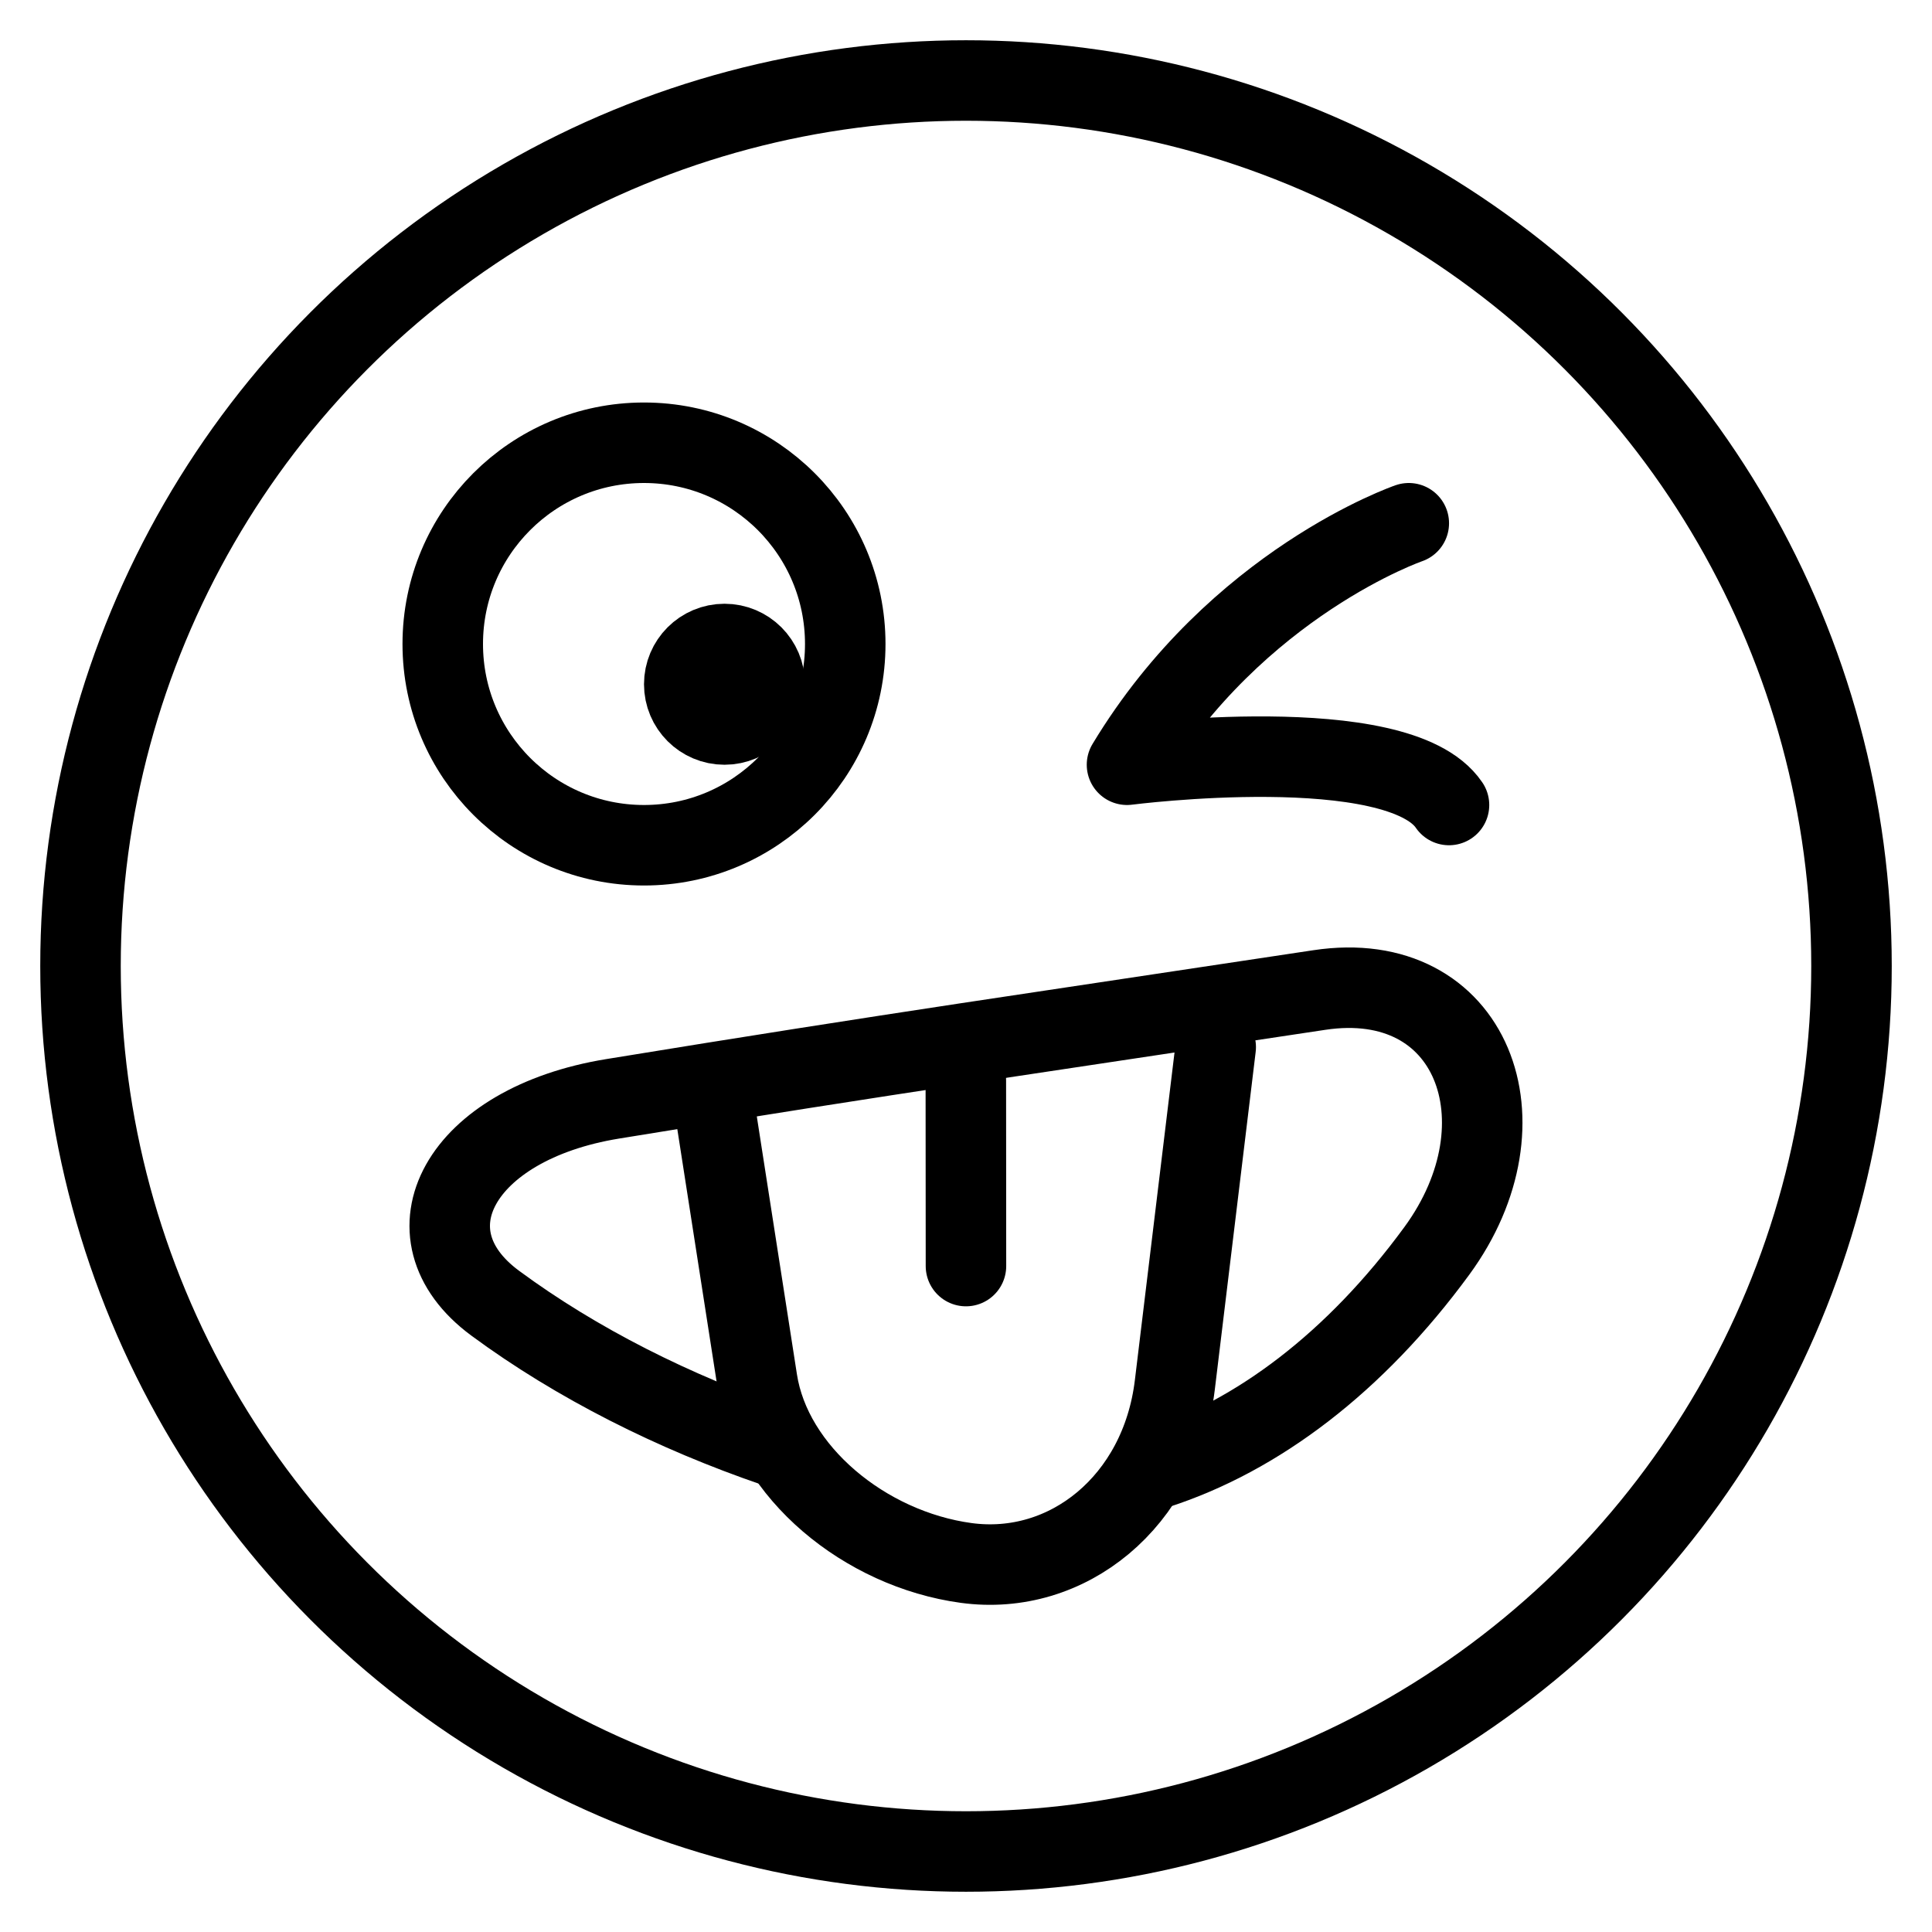 <?xml version="1.0" encoding="utf-8"?>
<!-- Generator: Adobe Illustrator 18.0.0, SVG Export Plug-In . SVG Version: 6.00 Build 0)  -->
<!DOCTYPE svg PUBLIC "-//W3C//DTD SVG 1.1//EN" "http://www.w3.org/Graphics/SVG/1.1/DTD/svg11.dtd">
<svg version="1.1" xmlns="http://www.w3.org/2000/svg" xmlns:xlink="http://www.w3.org/1999/xlink" x="0px" y="0px"
	 viewBox="0 0 48 48" enable-background="new 0 0 48 48" xml:space="preserve">
<g id="Layer_1">
</g>
<g id="stick-mouth">
</g>
<g id="shut-mouth">
</g>
<g id="funny">
	<circle fill="none" stroke="#000000" stroke-width="2" stroke-linecap="round" stroke-miterlimit="10" cx="24" cy="24" r="22"/>
	<g>
		<g>
			<path fill="none" stroke="#000000" stroke-width="2" stroke-linecap="round" stroke-linejoin="round" stroke-miterlimit="10" d="
				M19.262,35.945c-2.501-0.855-4.93-2.07-6.961-3.569
				c-2.337-1.726-0.887-4.454,2.916-5.075c7.02-1.147,10.535-1.64,17.56-2.704
				c3.805-0.576,5.258,3.288,2.921,6.48c-2.031,2.774-4.458,4.6-6.958,5.41"/>
			<path fill="none" stroke="#000000" stroke-width="2" stroke-linecap="round" stroke-linejoin="round" stroke-miterlimit="10" d="
				M30.204,26.015c-0.406,3.359-0.609,5.038-1.016,8.396
				c-0.351,2.898-2.669,4.763-5.185,4.42l0,0c-2.516-0.343-4.838-2.26-5.191-4.529
				c-0.409-2.63-0.614-3.945-1.023-6.575"/>
			<path fill="none" stroke="#000000" stroke-width="2" stroke-linecap="round" stroke-linejoin="round" stroke-miterlimit="10" d="
				M23.996,26.844c0.001,1.844,0.002,2.766,0.003,4.611"/>
		</g>
	</g>
	<circle fill="none" stroke="#000000" stroke-width="2" stroke-linecap="round" stroke-miterlimit="10" cx="18" cy="17" r="1"/>
	<circle fill="none" stroke="#000000" stroke-width="2" stroke-linecap="round" stroke-miterlimit="10" cx="16" cy="16" r="5"/>
	<path fill="none" stroke="#000000" stroke-width="2" stroke-linecap="round" stroke-linejoin="round" stroke-miterlimit="10" d="
		M35.001,13c0,0-4.267,1.467-7.001,6c0,0,6.733-0.867,8,1"/>
</g>
<g id="tongue-smile">
</g>
<g id="mustache">
</g>
<g id="dis-like">
</g>
<g id="like_you">
</g>
<g id="love-talk">
</g>
<g id="kids-smile">
</g>
<g id="celebration">
</g>
<g id="girl-smile">
</g>
<g id="smiley">
</g>
<g id="fear-smile">
</g>
<g id="madsmile-3">
</g>
<g id="mad-smile-2">
</g>
<g id="mad-smile">
</g>
<g id="griff">
</g>
<g id="spooked_1_">
</g>
<g id="devasation-2">
</g>
<g id="devasation">
</g>
<g id="concern">
</g>
<g id="confused">
</g>
<g id="sternness">
</g>
<g id="intense">
</g>
<g id="eeww_x21_">
</g>
<g id="pain">
</g>
<g id="betrayal">
</g>
<g id="mad">
</g>
<g id="elastic">
</g>
<g id="cocky">
</g>
<g id="omit">
</g>
<g id="spooked">
</g>
<g id="what_the_--">
</g>
<g id="tasty">
</g>
<g id="you_are_it">
</g>
<g id="anger">
</g>
<g id="cruelty">
</g>
<g id="joy">
</g>
<g id="what-really">
</g>
<g id="surprised">
</g>
<g id="laughfer">
</g>
<g id="dejection">
</g>
<g id="dollar">
</g>
<g id="ammusment-2">
</g>
<g id="love">
</g>
<g id="ammusment">
</g>
<g id="innocent">
</g>
<g id="sad">
</g>
<g id="satisfaction">
</g>
<g id="happy">
</g>
<g id="Layer_3">
</g>
<g id="Layer_2">
</g>
</svg>
